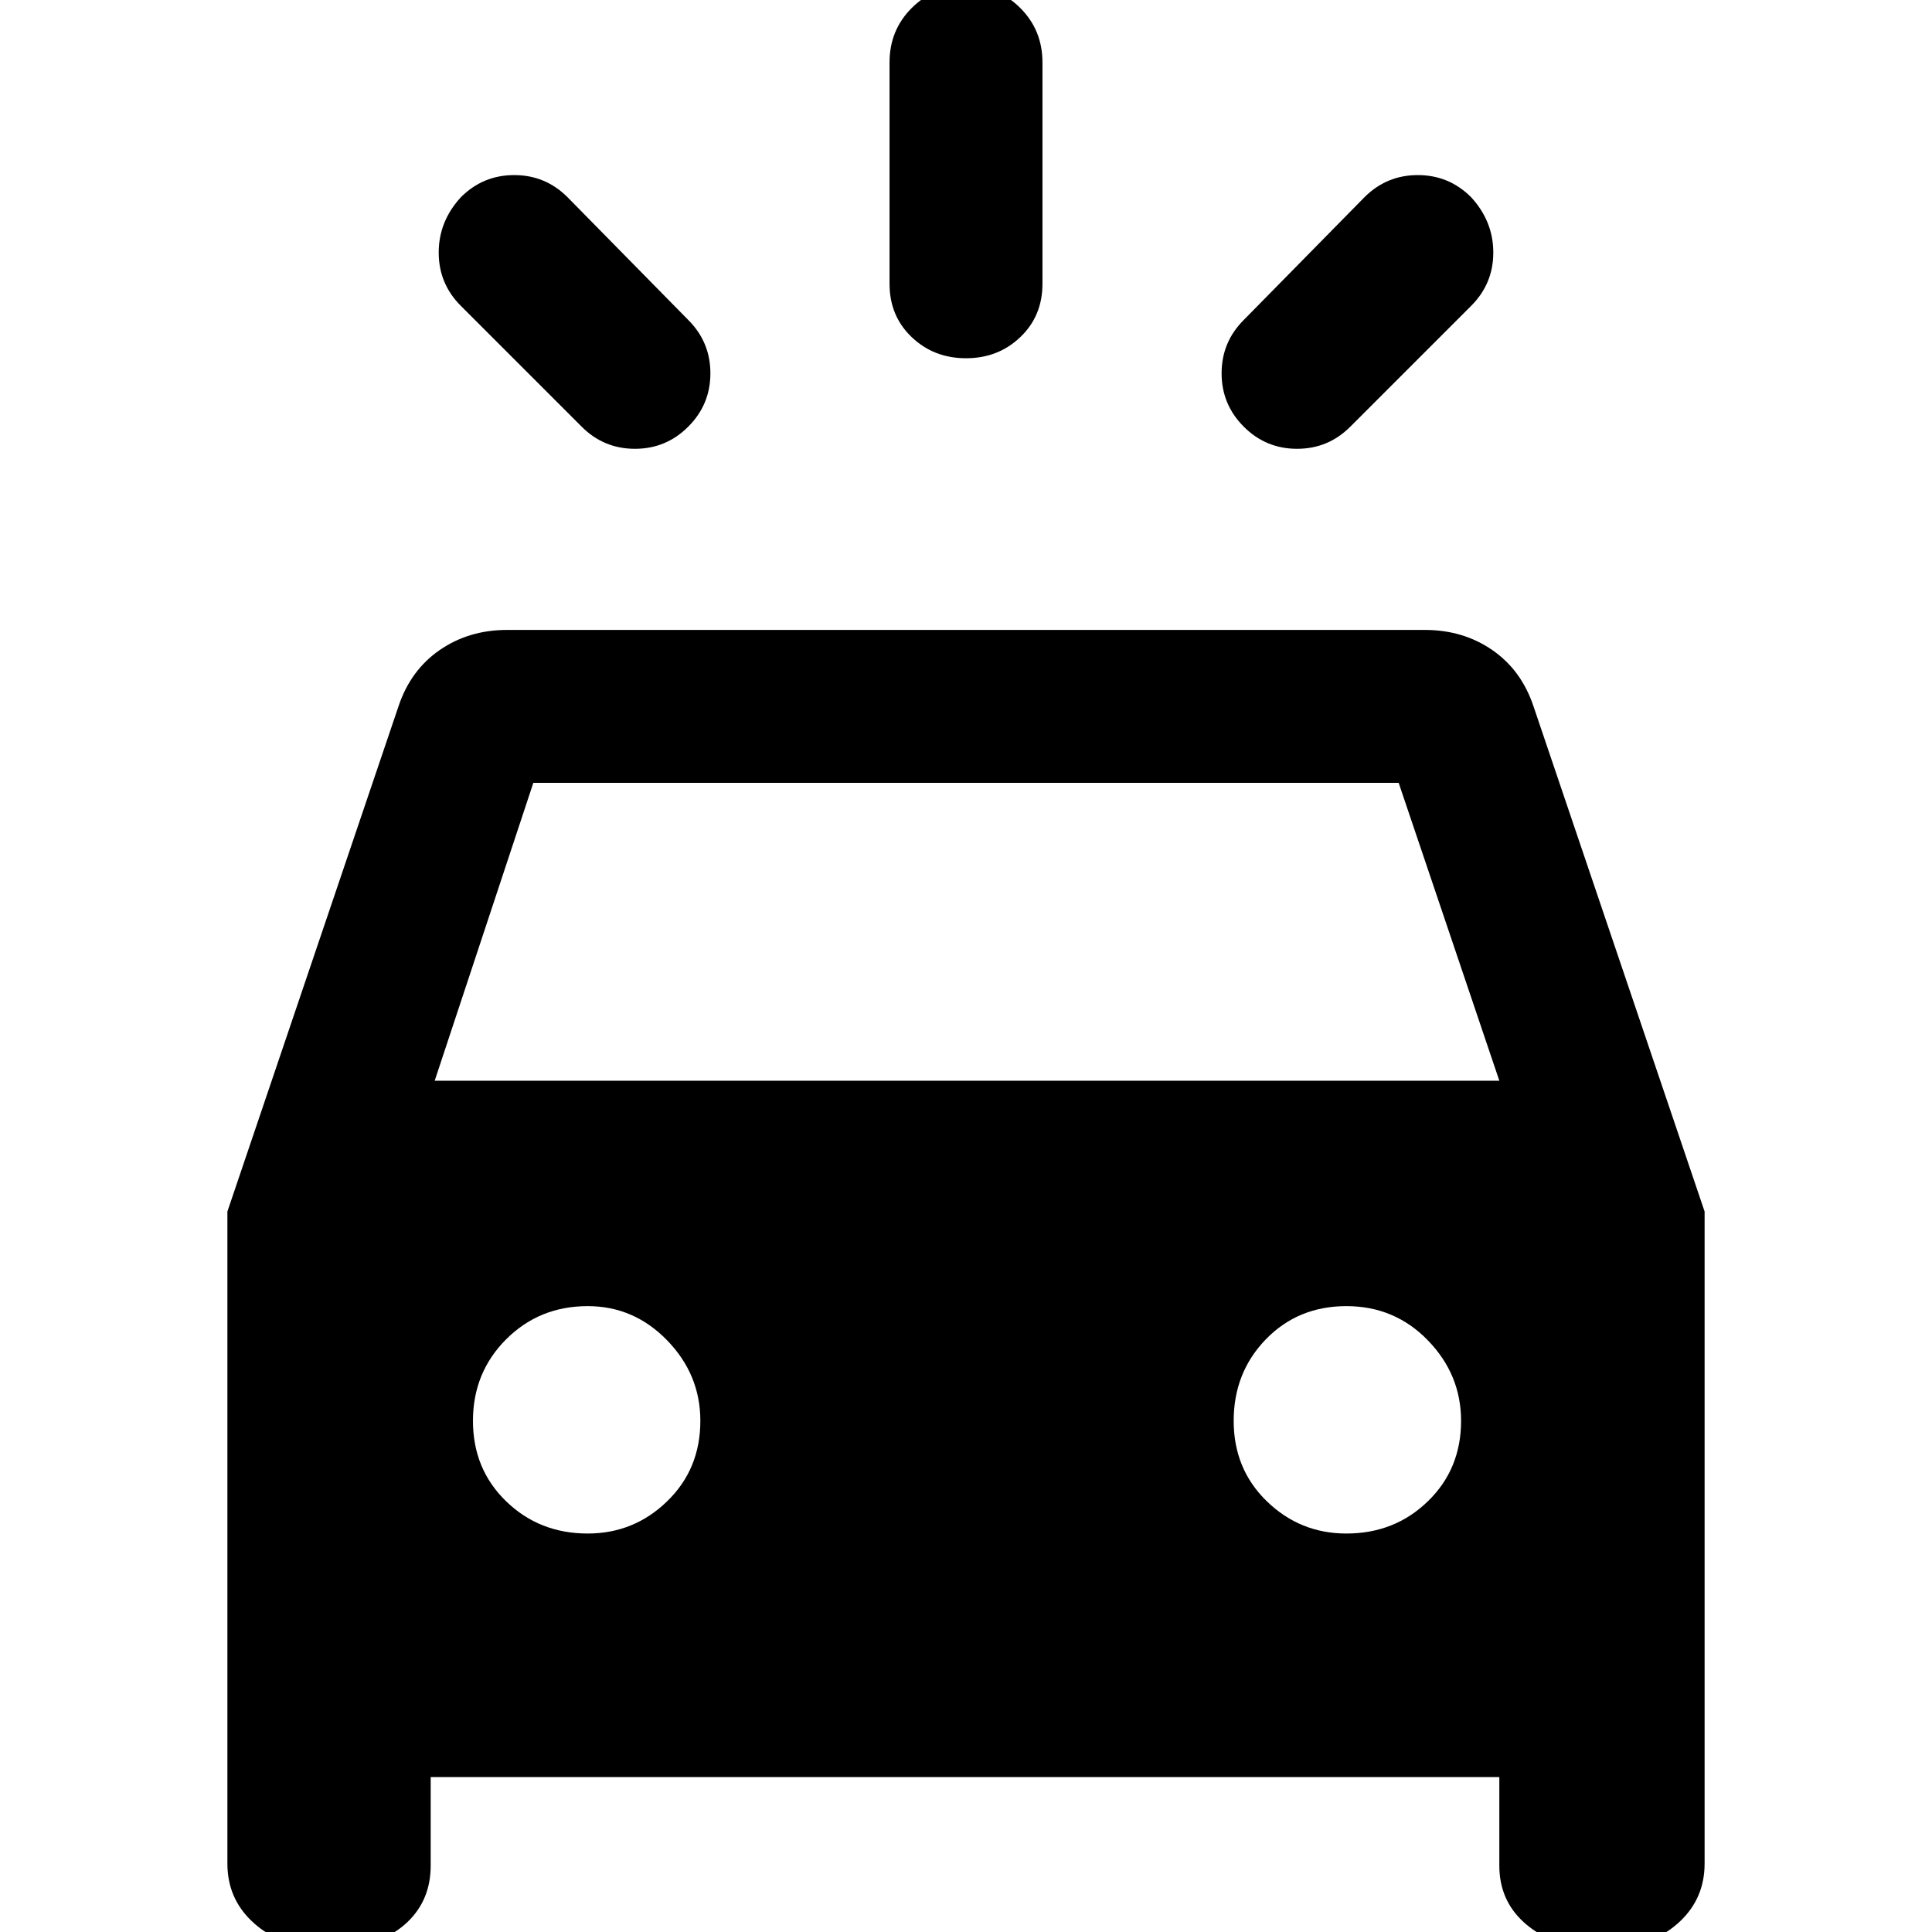 <svg xmlns="http://www.w3.org/2000/svg" height="40" width="40"><path d="M11.75 4.083 14.25 6.625Q14.708 7.083 14.708 7.729Q14.708 8.375 14.25 8.833Q13.792 9.292 13.146 9.292Q12.5 9.292 12.042 8.833L9.542 6.333Q9.083 5.875 9.083 5.229Q9.083 4.583 9.542 4.083Q10 3.625 10.646 3.625Q11.292 3.625 11.75 4.083ZM30.458 6.333 27.958 8.833Q27.5 9.292 26.854 9.292Q26.208 9.292 25.75 8.833Q25.292 8.375 25.292 7.729Q25.292 7.083 25.75 6.625L28.25 4.083Q28.708 3.625 29.354 3.625Q30 3.625 30.458 4.083Q30.917 4.583 30.917 5.229Q30.917 5.875 30.458 6.333ZM21.583 1.292V5.875Q21.583 6.542 21.125 6.979Q20.667 7.417 20 7.417Q19.333 7.417 18.875 6.979Q18.417 6.542 18.417 5.875V1.292Q18.417 0.625 18.875 0.167Q19.333 -0.292 20 -0.292Q20.667 -0.292 21.125 0.167Q21.583 0.625 21.583 1.292ZM6.375 40.25Q5.708 40.25 5.208 39.771Q4.708 39.292 4.708 38.583V25.083L8.25 14.625Q8.5 13.875 9.104 13.458Q9.708 13.042 10.5 13.042H29.5Q30.292 13.042 30.896 13.458Q31.5 13.875 31.75 14.625L35.292 25.083V38.583Q35.292 39.292 34.792 39.771Q34.292 40.25 33.625 40.25H32.708Q32.042 40.25 31.542 39.792Q31.042 39.333 31.042 38.625V36.792H8.917V38.625Q8.917 39.333 8.438 39.792Q7.958 40.25 7.25 40.25ZM9 22.375H31.042L28.958 16.208H11.042ZM12.167 31.75Q13.125 31.75 13.812 31.083Q14.5 30.417 14.5 29.417Q14.5 28.458 13.812 27.75Q13.125 27.042 12.167 27.042Q11.167 27.042 10.479 27.729Q9.792 28.417 9.792 29.417Q9.792 30.417 10.479 31.083Q11.167 31.75 12.167 31.75ZM27.875 31.75Q28.875 31.75 29.562 31.083Q30.25 30.417 30.25 29.417Q30.25 28.458 29.562 27.75Q28.875 27.042 27.875 27.042Q26.875 27.042 26.208 27.729Q25.542 28.417 25.542 29.417Q25.542 30.417 26.229 31.083Q26.917 31.75 27.875 31.75Z"/></svg>